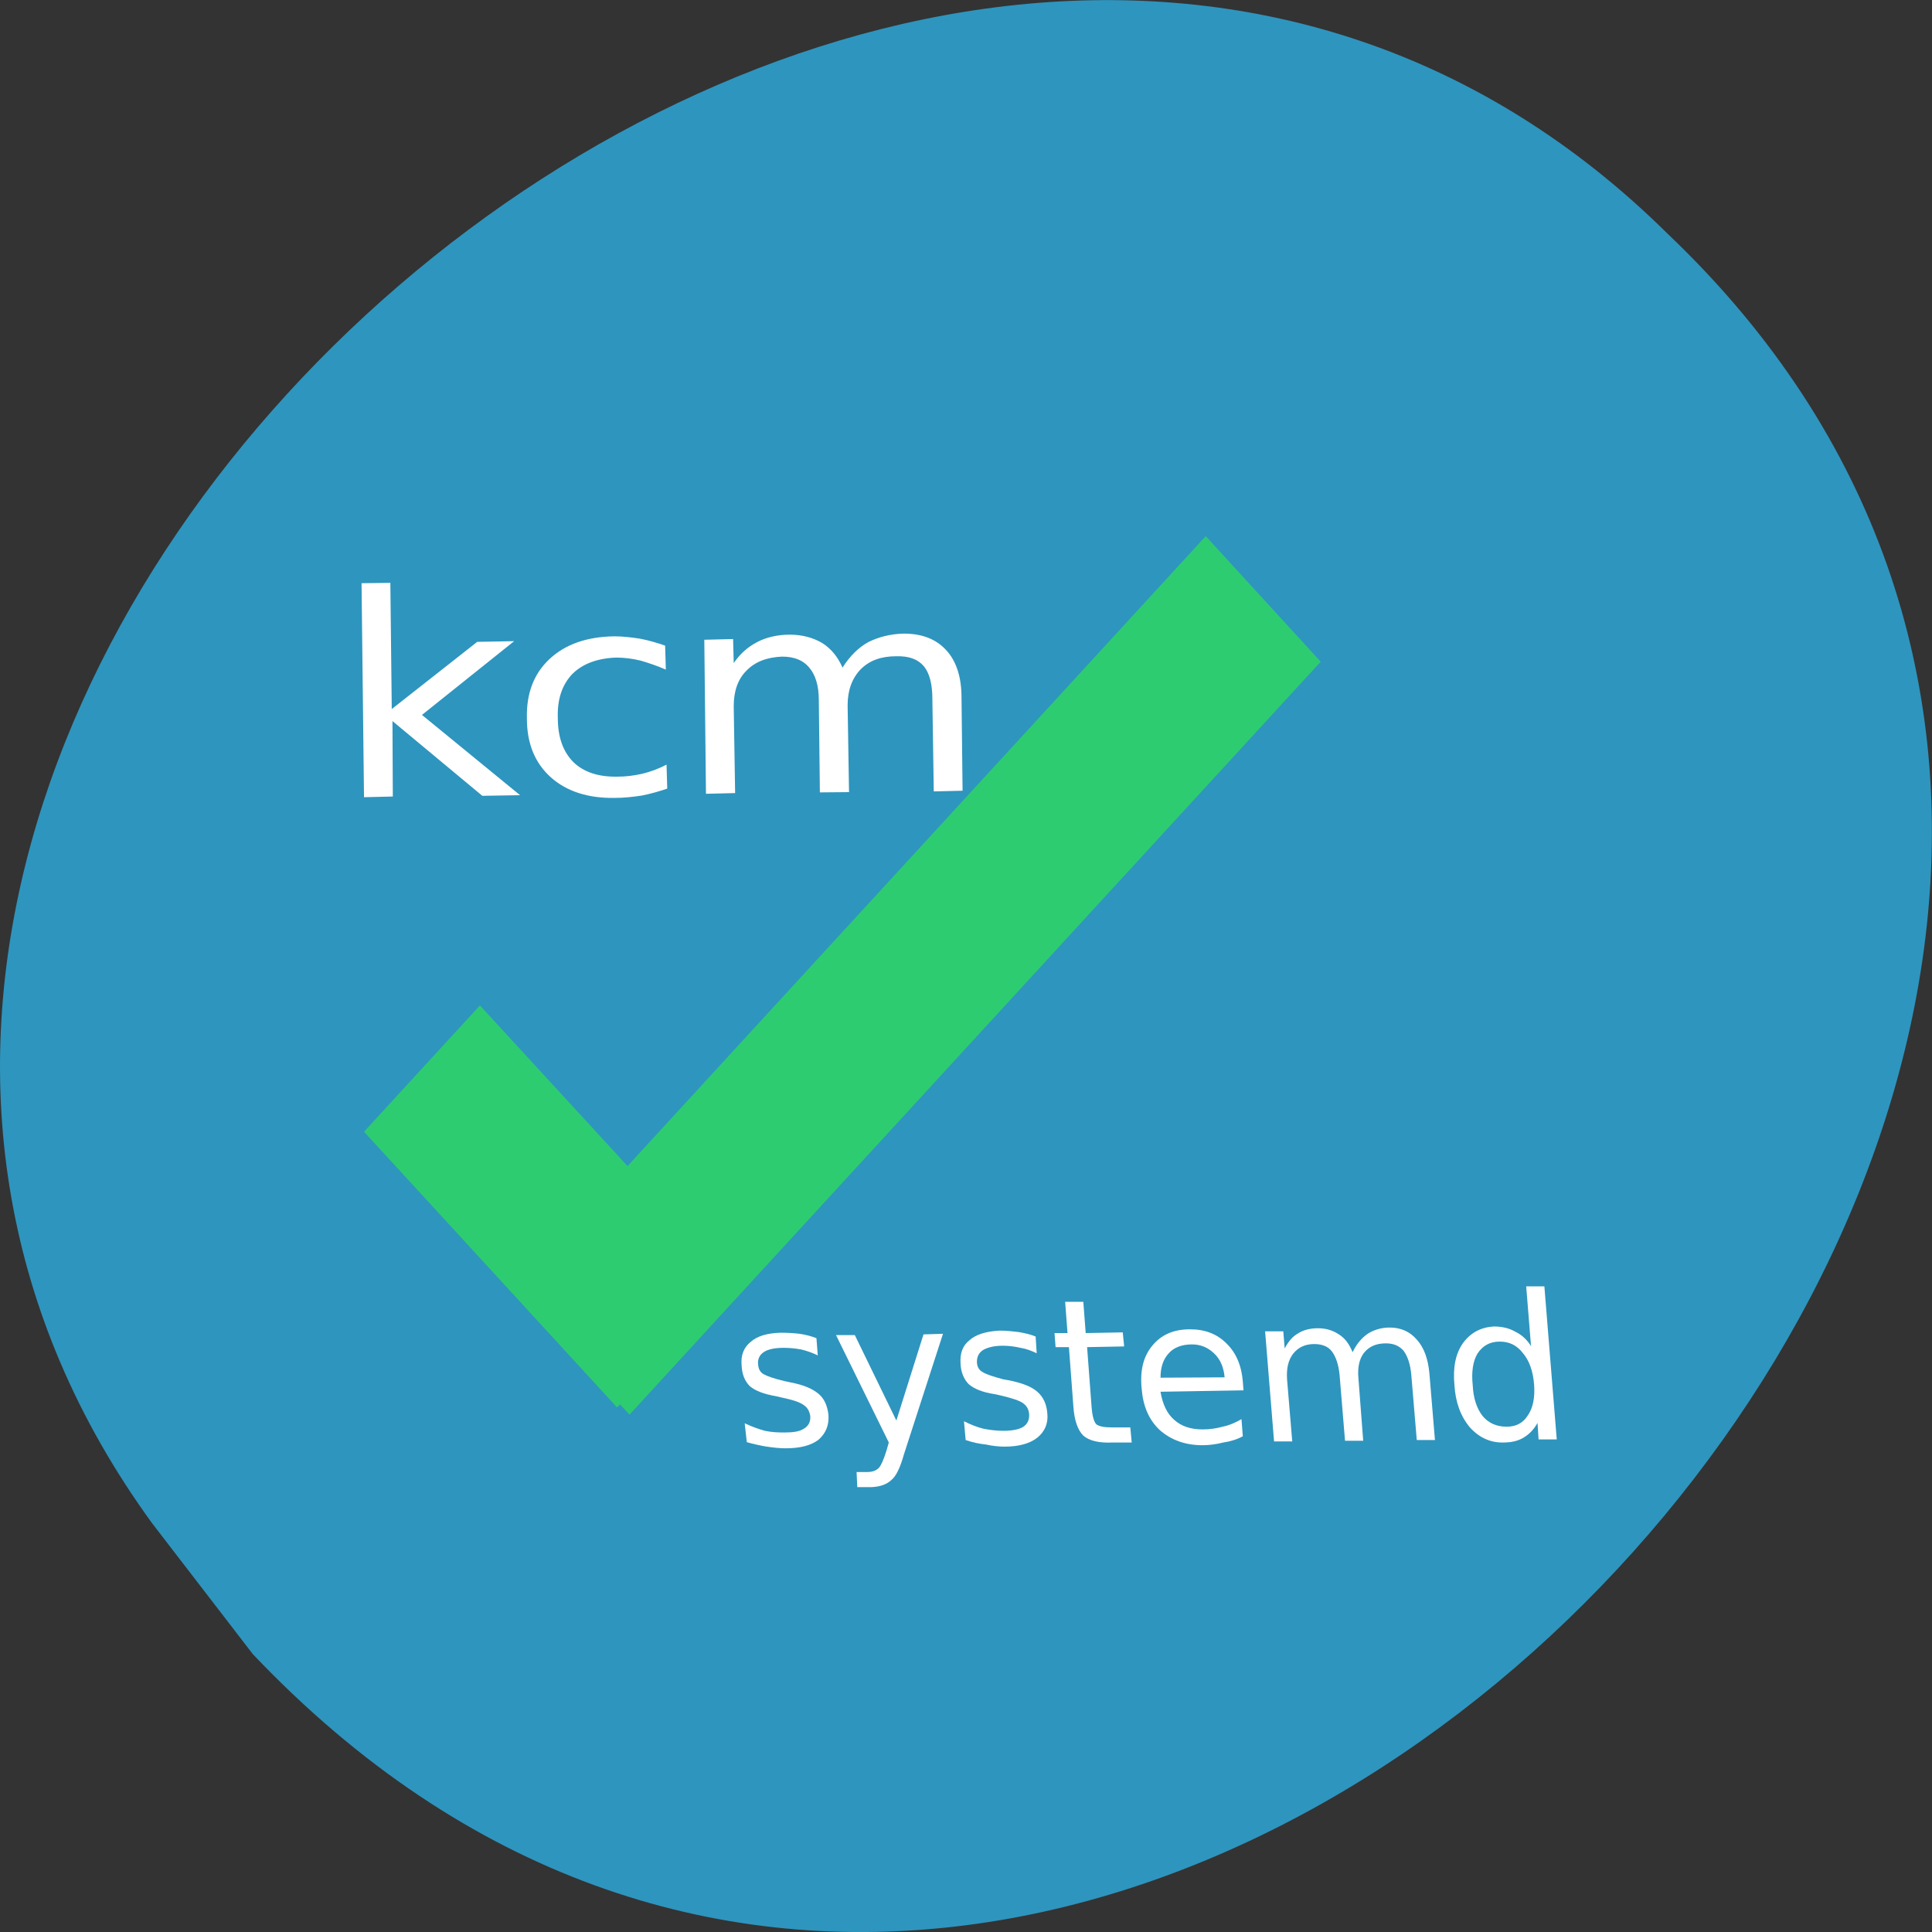 
<svg xmlns="http://www.w3.org/2000/svg" xmlns:xlink="http://www.w3.org/1999/xlink" width="22px" height="22px" viewBox="0 0 22 22" version="1.1">
<rect x="0" y="0" width="22" height="22" fill="#333333" stroke="none"/>
<g id="surface1">
<path style=" stroke:none;fill-rule:nonzero;fill:rgb(18.039%,58.431%,74.51%);fill-opacity:1;" d="M 1.734 17.348 C -5.223 7.797 10.438 -5.809 18.996 2.668 C 28.699 11.91 12.621 29.098 2.879 18.836 Z M 1.734 17.348 "/>
<path style=" stroke:none;fill-rule:nonzero;fill:rgb(18.039%,58.431%,74.51%);fill-opacity:1;" d="M 4.176 5.199 L 15.012 5.199 C 15.512 5.199 15.914 5.203 15.914 5.203 L 15.914 17.012 C 15.914 17.016 15.512 17.016 15.012 17.016 L 4.176 17.016 C 3.676 17.016 3.27 17.016 3.27 17.012 L 3.27 5.203 C 3.27 5.203 3.676 5.199 4.176 5.199 Z M 4.176 5.199 "/>
<path style=" stroke:none;fill-rule:evenodd;fill:rgb(18.039%,80%,44.314%);fill-opacity:1;" d="M 13.73 6.105 L 5.859 14.68 L 7.168 16.109 L 15.039 7.535 Z M 13.73 6.105 "/>
<path style=" stroke:none;fill-rule:evenodd;fill:rgb(18.039%,80%,44.314%);fill-opacity:1;" d="M 4.145 12.887 L 5.465 11.449 L 8.348 14.586 L 7.027 16.027 Z M 4.145 12.887 "/>
<path style=" stroke:none;fill-rule:nonzero;fill:rgb(100%,100%,100%);fill-opacity:1;" d="M 4.117 6.641 L 4.445 6.637 L 4.461 8.074 L 5.434 7.309 L 5.855 7.301 L 4.805 8.141 L 5.922 9.055 L 5.492 9.062 L 4.469 8.211 L 4.473 9.07 L 4.145 9.078 Z M 4.117 6.641 "/>
<path style=" stroke:none;fill-rule:nonzero;fill:rgb(100%,100%,100%);fill-opacity:1;" d="M 7.574 7.352 L 7.582 7.625 C 7.484 7.582 7.391 7.551 7.297 7.523 C 7.203 7.5 7.109 7.488 7.016 7.488 C 6.801 7.496 6.633 7.559 6.516 7.676 C 6.402 7.797 6.344 7.961 6.352 8.176 C 6.352 8.391 6.41 8.559 6.531 8.68 C 6.648 8.793 6.816 8.848 7.031 8.844 C 7.125 8.844 7.219 8.832 7.309 8.812 C 7.406 8.789 7.5 8.754 7.59 8.707 L 7.598 8.98 C 7.504 9.012 7.41 9.039 7.309 9.059 C 7.211 9.074 7.105 9.086 6.996 9.086 C 6.695 9.09 6.453 9.012 6.273 8.852 C 6.09 8.688 6 8.465 6 8.184 C 5.992 7.898 6.078 7.672 6.258 7.504 C 6.438 7.336 6.684 7.25 6.996 7.246 C 7.094 7.246 7.191 7.258 7.289 7.273 C 7.391 7.293 7.484 7.32 7.574 7.352 Z M 7.574 7.352 "/>
<path style=" stroke:none;fill-rule:nonzero;fill:rgb(100%,100%,100%);fill-opacity:1;" d="M 9.594 7.602 C 9.676 7.473 9.773 7.375 9.887 7.312 C 10.004 7.254 10.137 7.219 10.289 7.215 C 10.5 7.215 10.66 7.277 10.777 7.406 C 10.891 7.531 10.949 7.711 10.949 7.945 L 10.961 9.004 L 10.633 9.012 L 10.617 7.957 C 10.617 7.793 10.586 7.668 10.52 7.586 C 10.449 7.504 10.348 7.469 10.203 7.473 C 10.035 7.473 9.902 7.52 9.801 7.621 C 9.703 7.723 9.652 7.859 9.652 8.031 L 9.668 9.02 L 9.336 9.023 L 9.324 7.973 C 9.324 7.805 9.285 7.684 9.215 7.602 C 9.148 7.52 9.047 7.477 8.906 7.477 C 8.734 7.484 8.598 7.535 8.5 7.637 C 8.402 7.734 8.355 7.871 8.355 8.043 L 8.371 9.031 L 8.039 9.039 L 8.02 7.285 L 8.348 7.277 L 8.355 7.551 C 8.426 7.445 8.516 7.367 8.621 7.312 C 8.723 7.258 8.852 7.227 8.992 7.227 C 9.137 7.227 9.258 7.262 9.359 7.32 C 9.461 7.383 9.539 7.477 9.594 7.602 Z M 9.594 7.602 "/>
<path style=" stroke:none;fill-rule:nonzero;fill:rgb(100%,100%,100%);fill-opacity:1;" d="M 9.297 15.238 L 9.312 15.434 C 9.254 15.406 9.191 15.383 9.125 15.367 C 9.059 15.355 8.992 15.348 8.926 15.348 C 8.824 15.348 8.746 15.363 8.695 15.398 C 8.648 15.43 8.625 15.48 8.633 15.539 C 8.637 15.59 8.656 15.625 8.695 15.648 C 8.738 15.672 8.816 15.699 8.934 15.727 L 9.004 15.742 C 9.148 15.77 9.25 15.812 9.32 15.871 C 9.387 15.926 9.422 16.008 9.434 16.113 C 9.441 16.227 9.406 16.32 9.32 16.395 C 9.234 16.461 9.109 16.492 8.945 16.492 C 8.879 16.492 8.809 16.484 8.73 16.473 C 8.66 16.461 8.582 16.445 8.504 16.422 L 8.48 16.207 C 8.562 16.246 8.637 16.273 8.711 16.293 C 8.785 16.309 8.859 16.312 8.934 16.312 C 9.031 16.312 9.105 16.301 9.152 16.27 C 9.207 16.238 9.23 16.191 9.227 16.129 C 9.219 16.07 9.195 16.027 9.152 16 C 9.113 15.969 9.031 15.941 8.902 15.914 L 8.832 15.898 C 8.699 15.875 8.598 15.836 8.539 15.785 C 8.48 15.727 8.449 15.648 8.445 15.547 C 8.434 15.434 8.469 15.344 8.547 15.281 C 8.621 15.215 8.734 15.18 8.891 15.176 C 8.965 15.176 9.035 15.18 9.105 15.188 C 9.176 15.199 9.238 15.215 9.297 15.238 Z M 9.297 15.238 "/>
<path style=" stroke:none;fill-rule:nonzero;fill:rgb(100%,100%,100%);fill-opacity:1;" d="M 10.293 16.562 C 10.25 16.715 10.203 16.812 10.148 16.855 C 10.098 16.902 10.023 16.93 9.926 16.934 L 9.762 16.934 L 9.754 16.762 L 9.879 16.762 C 9.934 16.762 9.977 16.746 10.008 16.715 C 10.035 16.684 10.062 16.621 10.094 16.52 L 10.121 16.426 L 9.52 15.203 L 9.734 15.203 L 10.207 16.176 L 10.516 15.195 L 10.738 15.188 Z M 10.293 16.562 "/>
<path style=" stroke:none;fill-rule:nonzero;fill:rgb(100%,100%,100%);fill-opacity:1;" d="M 11.793 15.219 L 11.805 15.41 C 11.75 15.383 11.688 15.359 11.621 15.348 C 11.551 15.332 11.484 15.324 11.418 15.324 C 11.32 15.324 11.242 15.344 11.191 15.375 C 11.141 15.41 11.121 15.457 11.125 15.52 C 11.129 15.566 11.148 15.602 11.191 15.625 C 11.234 15.652 11.312 15.676 11.426 15.707 L 11.496 15.719 C 11.641 15.75 11.746 15.789 11.812 15.848 C 11.879 15.906 11.918 15.988 11.926 16.094 C 11.938 16.207 11.898 16.301 11.812 16.371 C 11.727 16.438 11.602 16.473 11.441 16.473 C 11.371 16.473 11.301 16.465 11.227 16.449 C 11.152 16.441 11.078 16.426 10.996 16.398 L 10.977 16.184 C 11.055 16.223 11.133 16.254 11.203 16.27 C 11.281 16.285 11.355 16.293 11.426 16.293 C 11.527 16.293 11.602 16.277 11.648 16.25 C 11.699 16.219 11.723 16.168 11.719 16.105 C 11.715 16.047 11.691 16.008 11.648 15.977 C 11.609 15.949 11.527 15.922 11.398 15.891 L 11.324 15.875 C 11.191 15.855 11.094 15.816 11.031 15.762 C 10.977 15.707 10.941 15.625 10.938 15.527 C 10.93 15.41 10.961 15.324 11.039 15.262 C 11.113 15.195 11.23 15.16 11.383 15.152 C 11.457 15.152 11.531 15.16 11.598 15.168 C 11.668 15.18 11.734 15.195 11.793 15.219 Z M 11.793 15.219 "/>
<path style=" stroke:none;fill-rule:nonzero;fill:rgb(100%,100%,100%);fill-opacity:1;" d="M 12.336 14.824 L 12.363 15.18 L 12.785 15.172 L 12.801 15.332 L 12.379 15.34 L 12.43 16.02 C 12.438 16.125 12.457 16.191 12.484 16.219 C 12.516 16.242 12.57 16.254 12.656 16.254 L 12.871 16.254 L 12.887 16.426 L 12.672 16.426 C 12.516 16.434 12.402 16.406 12.336 16.348 C 12.273 16.285 12.234 16.176 12.223 16.02 L 12.172 15.34 L 12.02 15.34 L 12.008 15.18 L 12.156 15.18 L 12.129 14.824 Z M 12.336 14.824 "/>
<path style=" stroke:none;fill-rule:nonzero;fill:rgb(100%,100%,100%);fill-opacity:1;" d="M 14.152 15.73 L 14.16 15.832 L 13.215 15.848 C 13.238 15.988 13.289 16.098 13.371 16.168 C 13.453 16.242 13.559 16.277 13.695 16.277 C 13.773 16.277 13.852 16.266 13.922 16.246 C 14 16.23 14.07 16.199 14.137 16.16 L 14.152 16.355 C 14.086 16.391 14.012 16.414 13.93 16.426 C 13.855 16.445 13.773 16.457 13.695 16.457 C 13.496 16.457 13.336 16.398 13.207 16.285 C 13.082 16.168 13.016 16.012 13 15.812 C 12.98 15.605 13.02 15.445 13.121 15.324 C 13.223 15.199 13.363 15.137 13.551 15.137 C 13.723 15.137 13.859 15.191 13.965 15.297 C 14.074 15.402 14.137 15.547 14.152 15.73 Z M 13.945 15.684 C 13.934 15.566 13.895 15.477 13.824 15.41 C 13.754 15.344 13.672 15.309 13.574 15.309 C 13.457 15.309 13.367 15.344 13.309 15.41 C 13.246 15.477 13.215 15.57 13.215 15.688 Z M 13.945 15.684 "/>
<path style=" stroke:none;fill-rule:nonzero;fill:rgb(100%,100%,100%);fill-opacity:1;" d="M 15.402 15.398 C 15.449 15.301 15.508 15.234 15.574 15.188 C 15.641 15.145 15.727 15.117 15.824 15.117 C 15.953 15.117 16.055 15.164 16.133 15.254 C 16.215 15.344 16.262 15.473 16.277 15.641 L 16.34 16.398 L 16.133 16.398 L 16.07 15.648 C 16.059 15.531 16.027 15.441 15.984 15.383 C 15.934 15.324 15.867 15.297 15.781 15.297 C 15.672 15.297 15.59 15.332 15.531 15.406 C 15.477 15.477 15.457 15.574 15.469 15.699 L 15.523 16.406 L 15.316 16.406 L 15.254 15.656 C 15.242 15.535 15.211 15.449 15.168 15.391 C 15.125 15.332 15.055 15.305 14.965 15.305 C 14.859 15.305 14.781 15.344 14.723 15.418 C 14.668 15.492 14.648 15.586 14.656 15.707 L 14.715 16.414 L 14.508 16.414 L 14.406 15.16 L 14.613 15.16 L 14.629 15.355 C 14.672 15.273 14.723 15.215 14.781 15.184 C 14.84 15.145 14.918 15.125 15.008 15.125 C 15.098 15.125 15.176 15.148 15.246 15.195 C 15.316 15.238 15.367 15.309 15.402 15.398 Z M 15.402 15.398 "/>
<path style=" stroke:none;fill-rule:nonzero;fill:rgb(100%,100%,100%);fill-opacity:1;" d="M 17.434 15.328 L 17.379 14.648 L 17.586 14.648 L 17.727 16.391 L 17.52 16.391 L 17.508 16.203 C 17.469 16.273 17.418 16.328 17.355 16.367 C 17.293 16.406 17.215 16.426 17.121 16.426 C 16.973 16.43 16.844 16.371 16.738 16.254 C 16.633 16.129 16.574 15.969 16.562 15.773 C 16.543 15.574 16.574 15.414 16.66 15.293 C 16.746 15.176 16.863 15.113 17.012 15.105 C 17.105 15.105 17.188 15.125 17.254 15.164 C 17.328 15.199 17.387 15.254 17.434 15.328 Z M 16.77 15.773 C 16.777 15.922 16.816 16.039 16.883 16.125 C 16.953 16.207 17.043 16.246 17.156 16.246 C 17.266 16.246 17.344 16.203 17.398 16.117 C 17.457 16.031 17.48 15.914 17.469 15.766 C 17.457 15.613 17.414 15.492 17.34 15.406 C 17.273 15.32 17.188 15.277 17.078 15.277 C 16.965 15.277 16.883 15.324 16.824 15.414 C 16.773 15.5 16.754 15.621 16.77 15.773 Z M 16.77 15.773 "/>
</g>
</svg>
